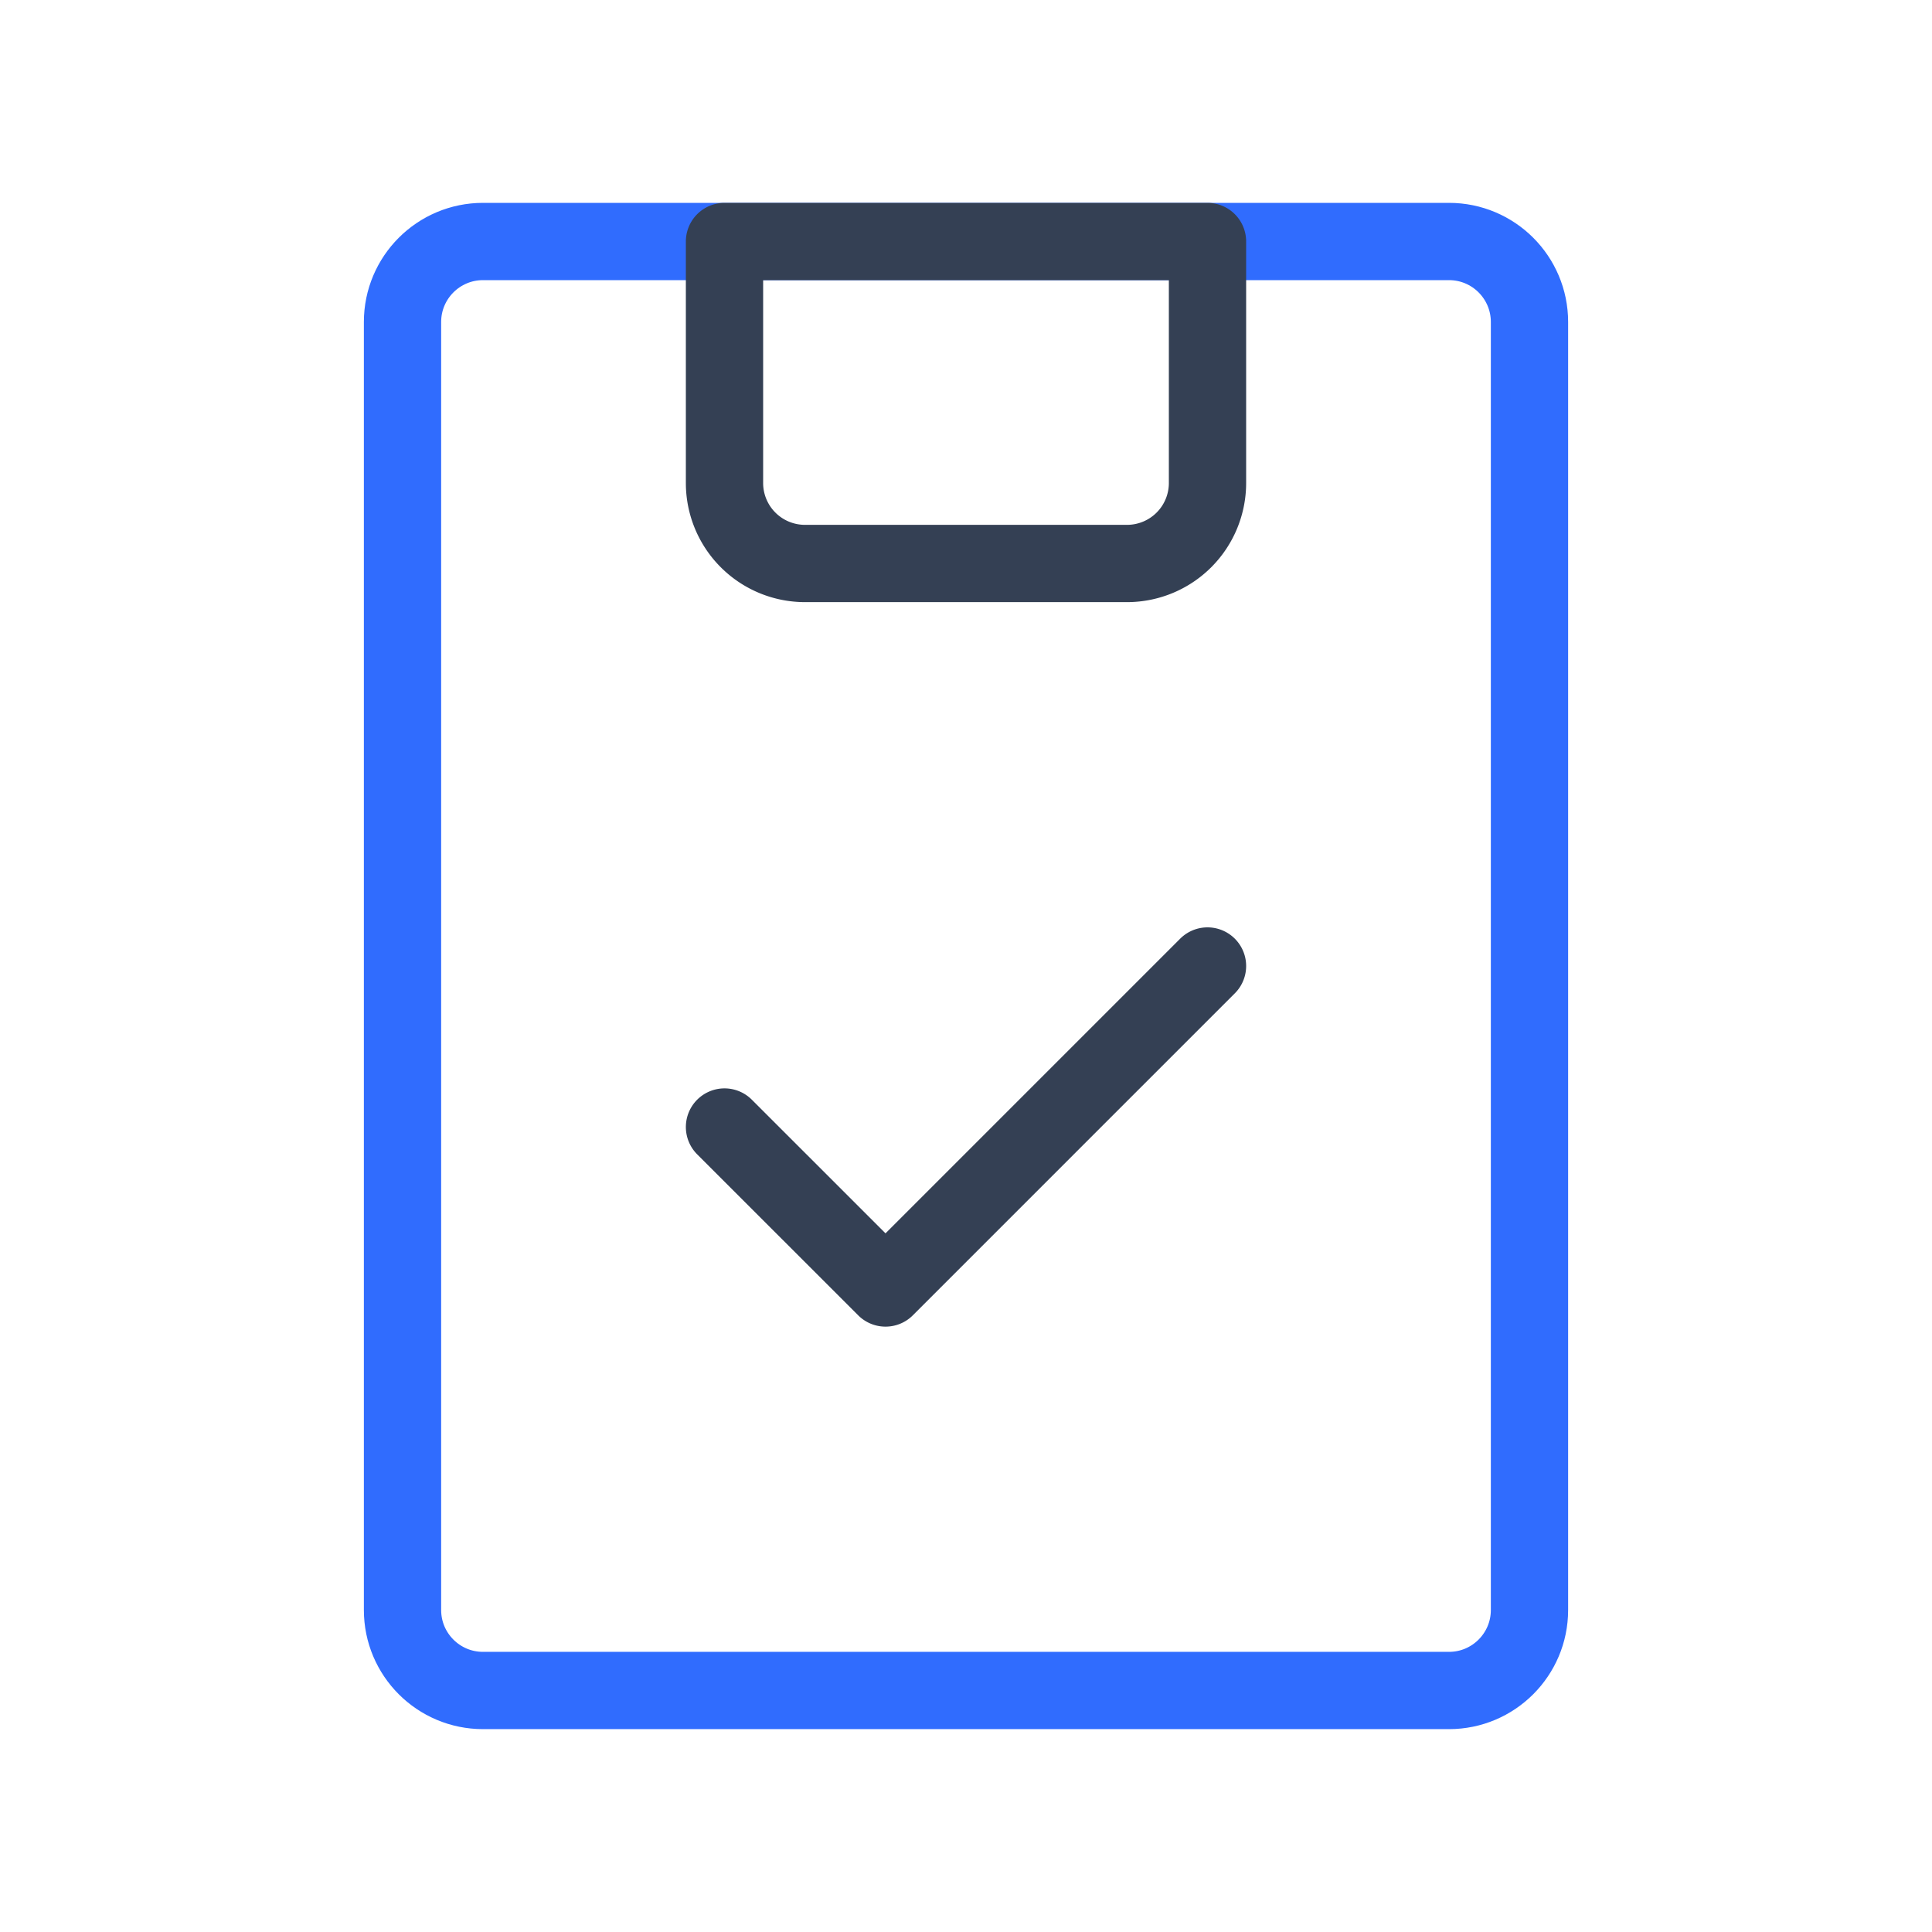 <svg xmlns="http://www.w3.org/2000/svg" width="1em" height="1em" viewBox="0 0 50 50"><g fill="none" stroke-linecap="round" stroke-linejoin="round" stroke-width="2"><path stroke="#306CFE" d="M37.5 6.25h-25c-1.15 0-2.083.933-2.083 2.083v33.334c0 1.15.932 2.083 2.083 2.083h25c1.15 0 2.083-.933 2.083-2.083V8.333c0-1.15-.932-2.083-2.083-2.083"/><path stroke="#344054" d="m18.75 29.167l4.167 4.166L31.25 25m-12.5-12.5a2.083 2.083 0 0 0 2.083 2.083h8.334A2.083 2.083 0 0 0 31.25 12.5V6.25h-12.5z"/></g></svg>